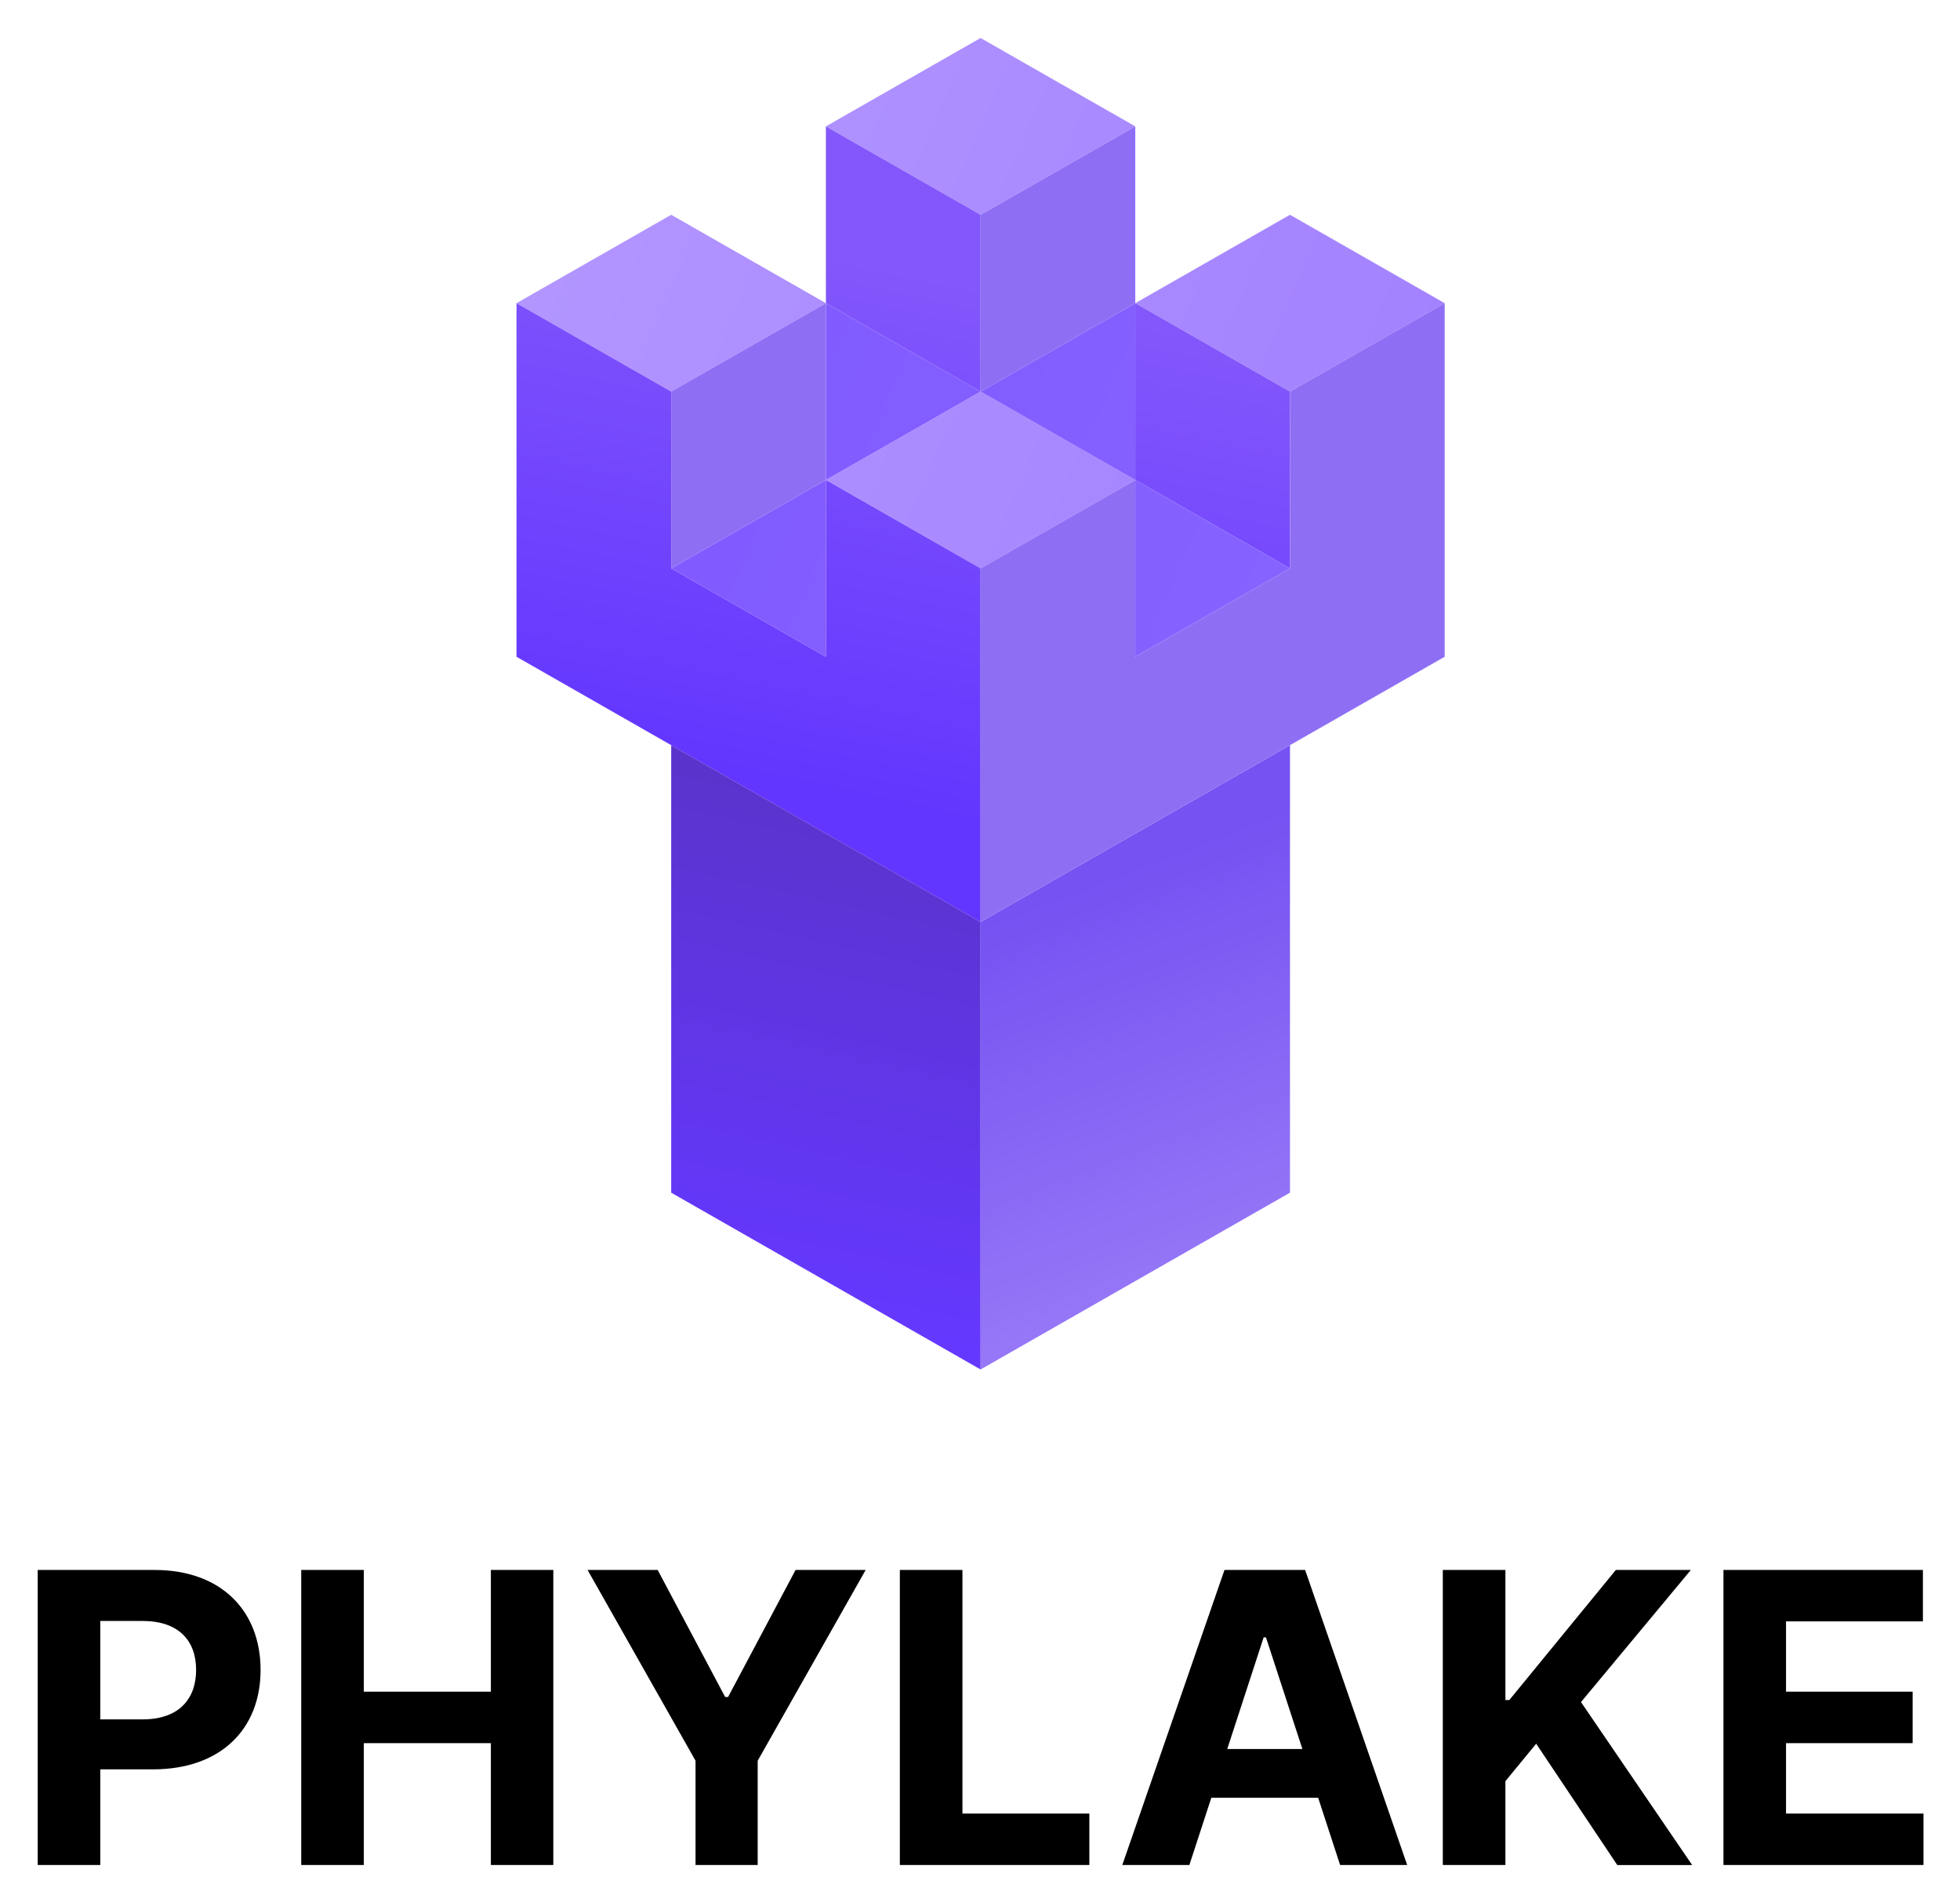 <svg xmlns="http://www.w3.org/2000/svg" role="img" viewBox="-15.99 87.01 831.48 806.98"><title>PHYLAKE logo</title><path d="M0 878.191h26.551v-40.583h22.32c28.881 0 45.682-17.174 45.682-42.171 0-24.876-16.494-42.416-45.007-42.416H0v125.17zM26.551 816.4v-41.744h17.905c15.329 0 22.749 8.312 22.749 20.781 0 12.407-7.42 20.963-22.626 20.963H26.551zm85.247 61.791h26.551v-51.706h53.898v51.706h26.489v-125.17h-26.489v51.644h-53.898v-51.644h-26.551v125.17zm121.471-125.17l45.804 80.92v44.25h26.367v-44.25l45.805-80.92h-29.74l-28.635 53.906h-1.226l-28.636-53.906h-29.739zm132.477 125.17h80.388v-21.82h-53.837v-103.35h-26.551v125.17zm122.82 0l9.32-28.543H543.2l9.321 28.543h28.451l-43.29-125.17h-34.216l-43.351 125.17h28.451zm16.065-49.201l15.453-47.366h.981l15.452 47.366h-31.886zm91.456 49.201h26.551V842.62l13.061-15.891 34.399 51.462h31.763l-47.154-69.125 46.602-56.045h-31.824l-45.192 55.189h-1.655v-55.189h-26.551v125.17zm119.049 0H800v-21.82h-58.313v-29.886h53.714v-21.82h-53.714V774.84h58.068v-21.819h-84.619v125.17z"/><path fill="url(#paint0_linear)" fill-rule="evenodd" d="M400 103.125l-65.625 37.5 65.625 37.5 65.625-37.5-65.625-37.5zm131.25 75l-65.625 37.5 65.625 37.5 65.625-37.5-65.625-37.5zm-196.875 112.5l65.625-37.5 65.625 37.5-65.625 37.5-65.625-37.5zm-65.625-112.5l-65.625 37.5 65.625 37.5 65.625-37.5-65.625-37.5z" clip-rule="evenodd"/><path fill="url(#paint1_linear)" fill-rule="evenodd" d="M400 178.125l-65.625-37.5v75l65.625 37.5v-75zm-196.875 37.5l65.625 37.5v75l65.625 37.5v-75l65.625 37.5v150l-65.625-37.5-65.625-37.5-65.625-37.5v-150zm262.5 0l65.625 37.5v75l-65.625-37.5v-75z" clip-rule="evenodd"/><path fill="url(#paint2_linear)" fill-rule="evenodd" d="M334.375 440.625l-65.625-37.5v189.844l65.625 37.5 65.625 37.5V478.125l-65.625-37.5z" clip-rule="evenodd"/><path fill="url(#paint3_linear)" fill-rule="evenodd" d="M465.625 215.625L400 253.125l-65.625-37.5v75l-65.625 37.5 65.625 37.5v-75l65.625-37.5 65.625 37.5v75l65.625-37.5-65.625-37.5v-75z" clip-rule="evenodd"/><path fill="url(#paint4_linear)" fill-rule="evenodd" d="M465.625 440.625l65.625-37.5v189.844l-65.625 37.5-65.625 37.5V478.125l65.625-37.5z" clip-rule="evenodd"/><path fill="url(#paint5_linear)" fill-rule="evenodd" d="M400 178.125l65.625-37.5v75L400 253.125v-75zm-65.625 37.5l-65.625 37.5v75l65.625-37.5v-75zm131.25 75L400 328.125v150l65.625-37.5 65.625-37.5 65.625-37.5v-150l-65.625 37.5v75l-65.625 37.5v-75z" clip-rule="evenodd"/><defs><linearGradient id="paint0_linear" x1="203.125" x2="596.875" y1="103.125" y2="271.875" gradientUnits="userSpaceOnUse"><stop stop-color="#B498FF"/><stop offset="1" stop-color="#A281FF"/></linearGradient><linearGradient id="paint1_linear" x1="513.672" x2="466.184" y1="232.911" y2="451.727" gradientUnits="userSpaceOnUse"><stop stop-color="#8357FB"/><stop offset="1" stop-color="#6336FF"/></linearGradient><linearGradient id="paint2_linear" x1="341.406" x2="389.453" y1="645.703" y2="432.422" gradientUnits="userSpaceOnUse"><stop stop-color="#6538FF"/><stop offset="1" stop-color="#5A33CB"/></linearGradient><linearGradient id="paint3_linear" x1="268.75" x2="531.25" y1="215.625" y2="328.125" gradientUnits="userSpaceOnUse"><stop stop-color="#8059FF"/><stop offset="1" stop-color="#8563FF"/></linearGradient><linearGradient id="paint4_linear" x1="432.813" x2="496.231" y1="466.232" y2="631.35" gradientUnits="userSpaceOnUse"><stop stop-color="#7552F2"/><stop offset="1" stop-color="#9678F7"/></linearGradient><linearGradient id="paint5_linear" x1="278.125" x2="627.344" y1="140.625" y2="394.922" gradientUnits="userSpaceOnUse"><stop stop-color="#8E6FF4"/><stop offset="1" stop-color="#8E6FF4"/></linearGradient></defs></svg>